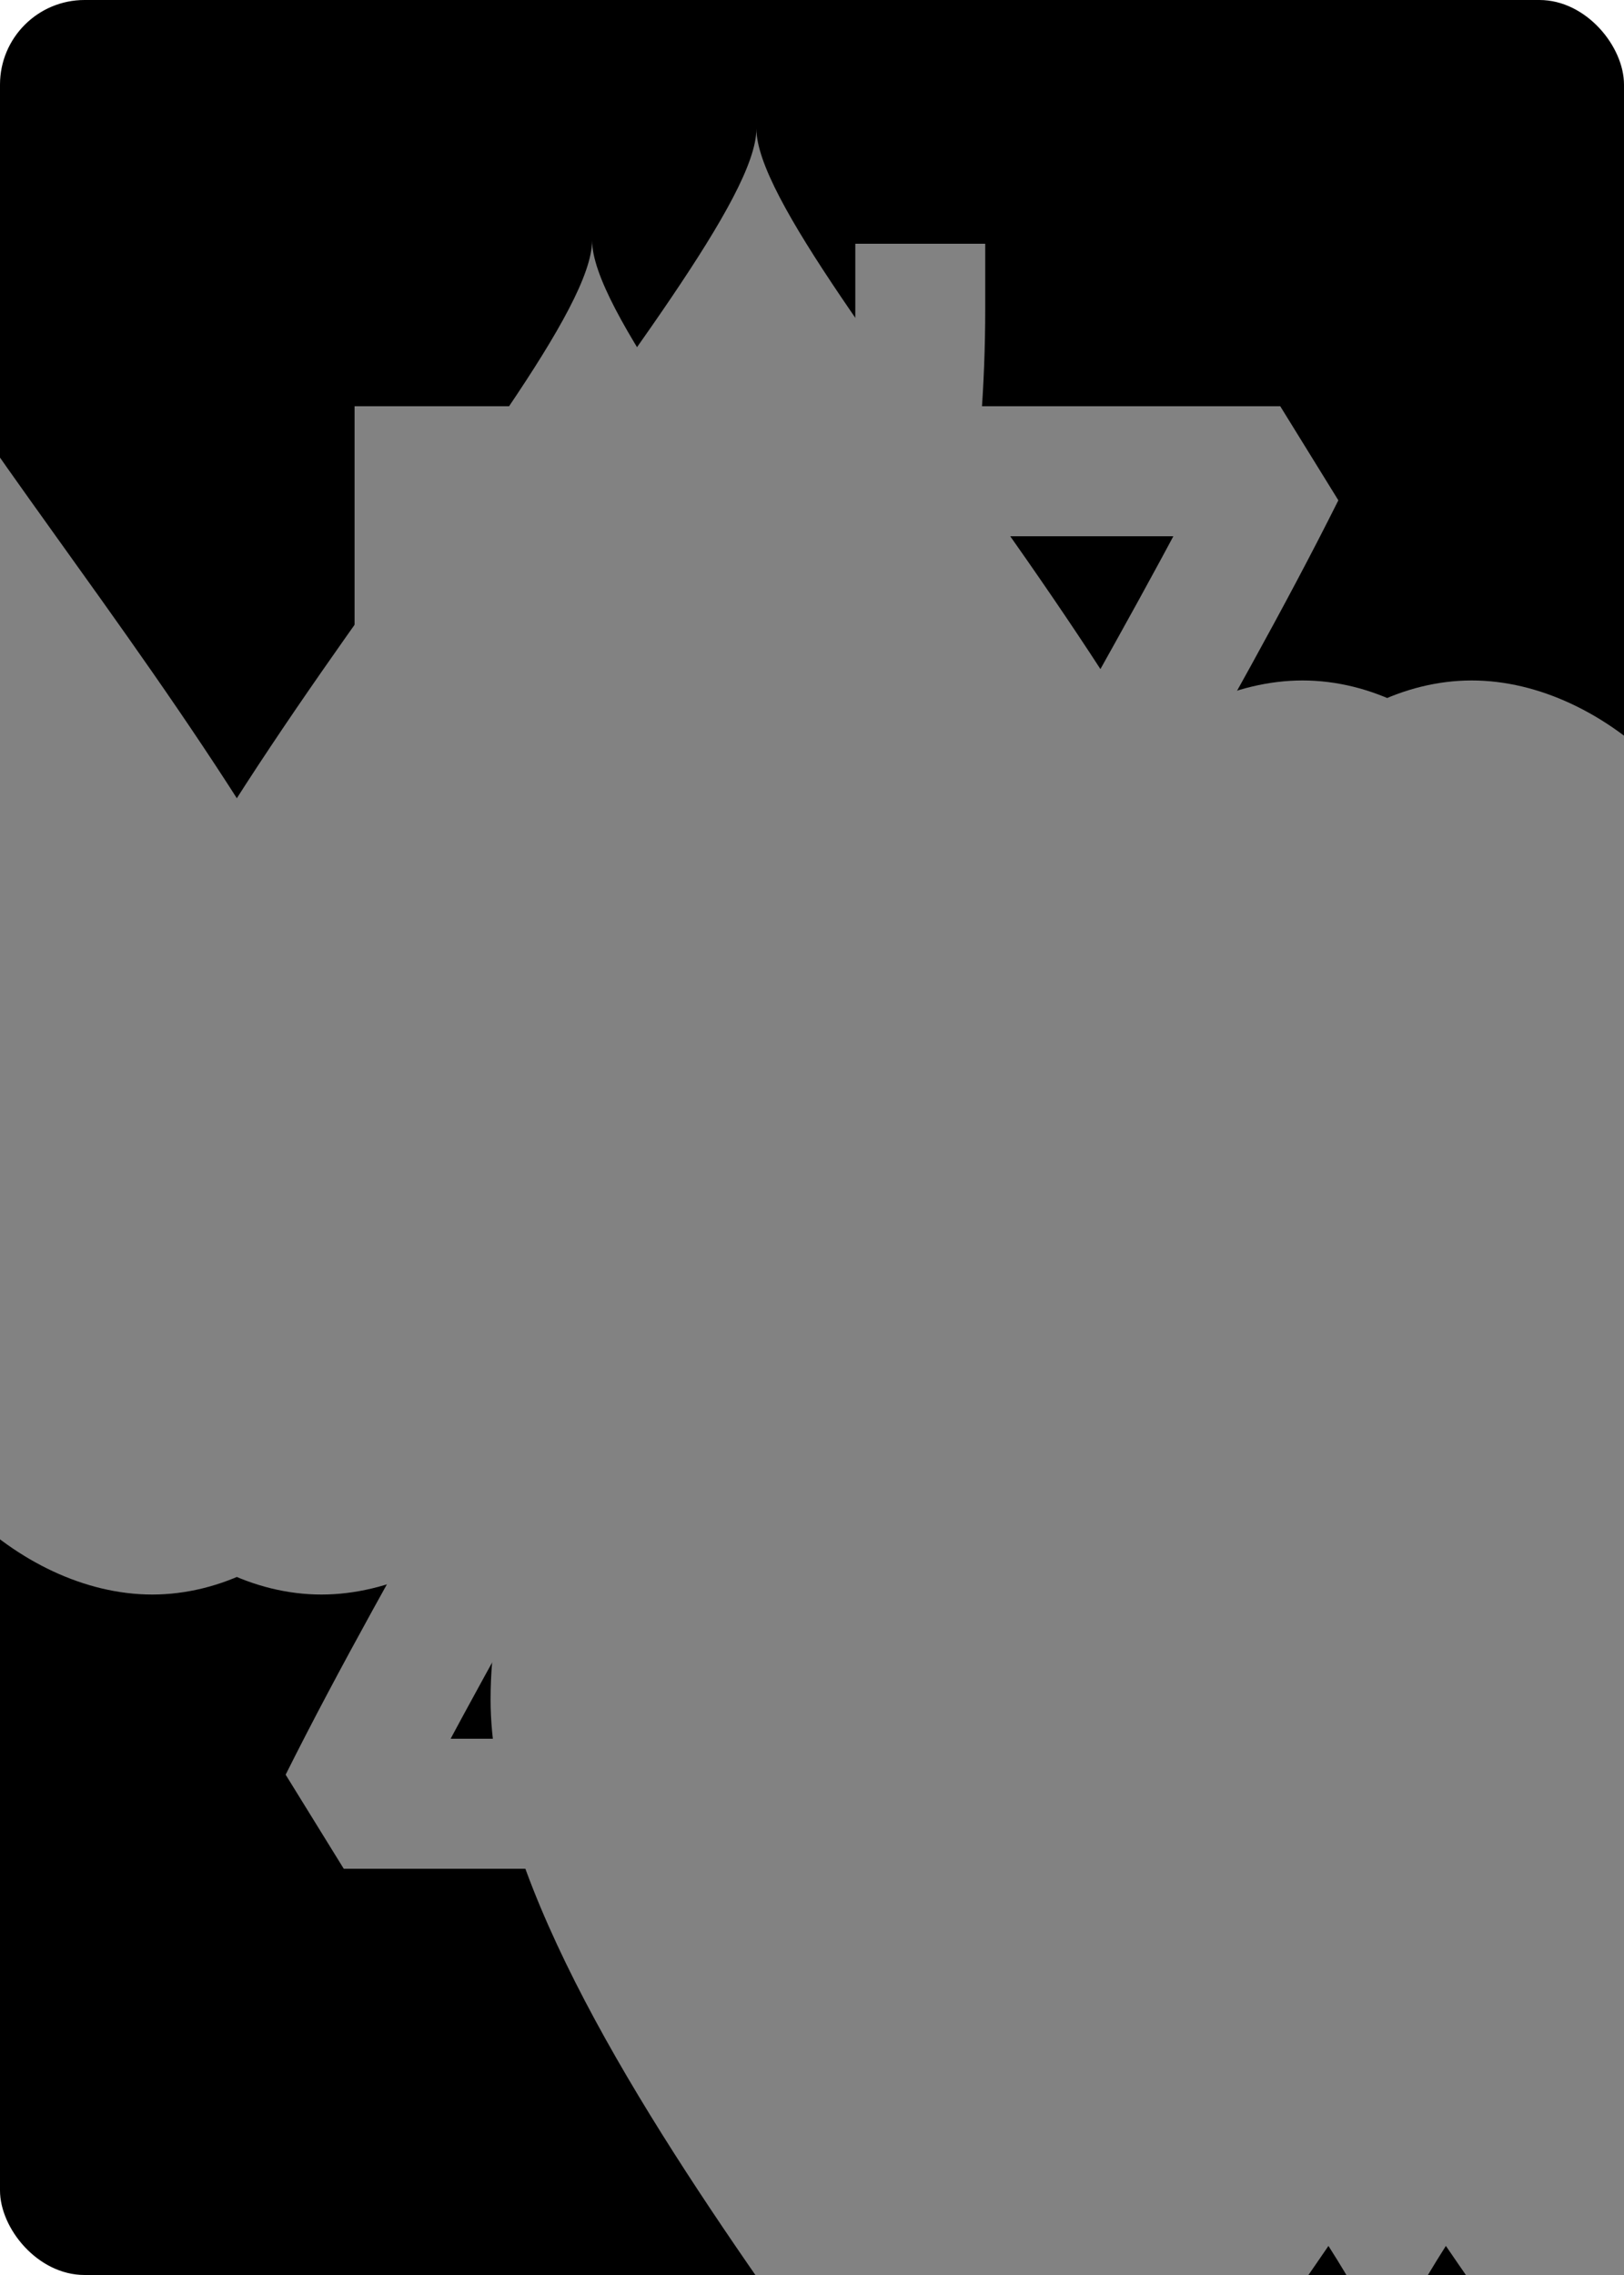 <svg xmlns="http://www.w3.org/2000/svg" xmlns:xlink="http://www.w3.org/1999/xlink" width="240" height="336" class="card" face="7H" preserveAspectRatio="none" viewBox="-120 -168 240 336"><symbol id="SH7" preserveAspectRatio="xMinYMid" viewBox="-600 -600 1200 1200"><path fill="#828282" d="M0 -300C0 -400 100 -500 200 -500C300 -500 400 -400 400 -250C400 0 0 400 0 500C0 400 -400 0 -400 -250C-400 -400 -300 -500 -200 -500C-100 -500 0 -400 -0 -300Z"/></symbol><symbol id="VH7" preserveAspectRatio="xMinYMid" viewBox="-500 -500 1000 1000"><path fill="none" stroke="#828282" stroke-linecap="square" stroke-miterlimit="1.5" stroke-width="80" d="M-265 -320L-265 -460L265 -460C135 -200 -90 100 -90 460"/></symbol><rect width="239" height="335" x="-119.5" y="-167.5" fill="#000" stroke="#000" rx="12" ry="12"/><use height="32" x="-114.4" y="-156" xlink:href="#VH7"/><use height="26.769" x="-111.784" y="-119" xlink:href="#SH7"/><use height="70" x="-87.501" y="-135.501" xlink:href="#SH7"/><use height="70" x="17.501" y="-135.501" xlink:href="#SH7"/><use height="70" x="-87.501" y="-35" xlink:href="#SH7"/><use height="70" x="17.501" y="-35" xlink:href="#SH7"/><use height="70" x="-35" y="-85.25" xlink:href="#SH7"/><g transform="rotate(180)"><use height="32" x="-114.4" y="-156" xlink:href="#VH7"/><use height="26.769" x="-111.784" y="-119" xlink:href="#SH7"/><use height="70" x="-87.501" y="-135.501" xlink:href="#SH7"/><use height="70" x="17.501" y="-135.501" xlink:href="#SH7"/></g></svg>